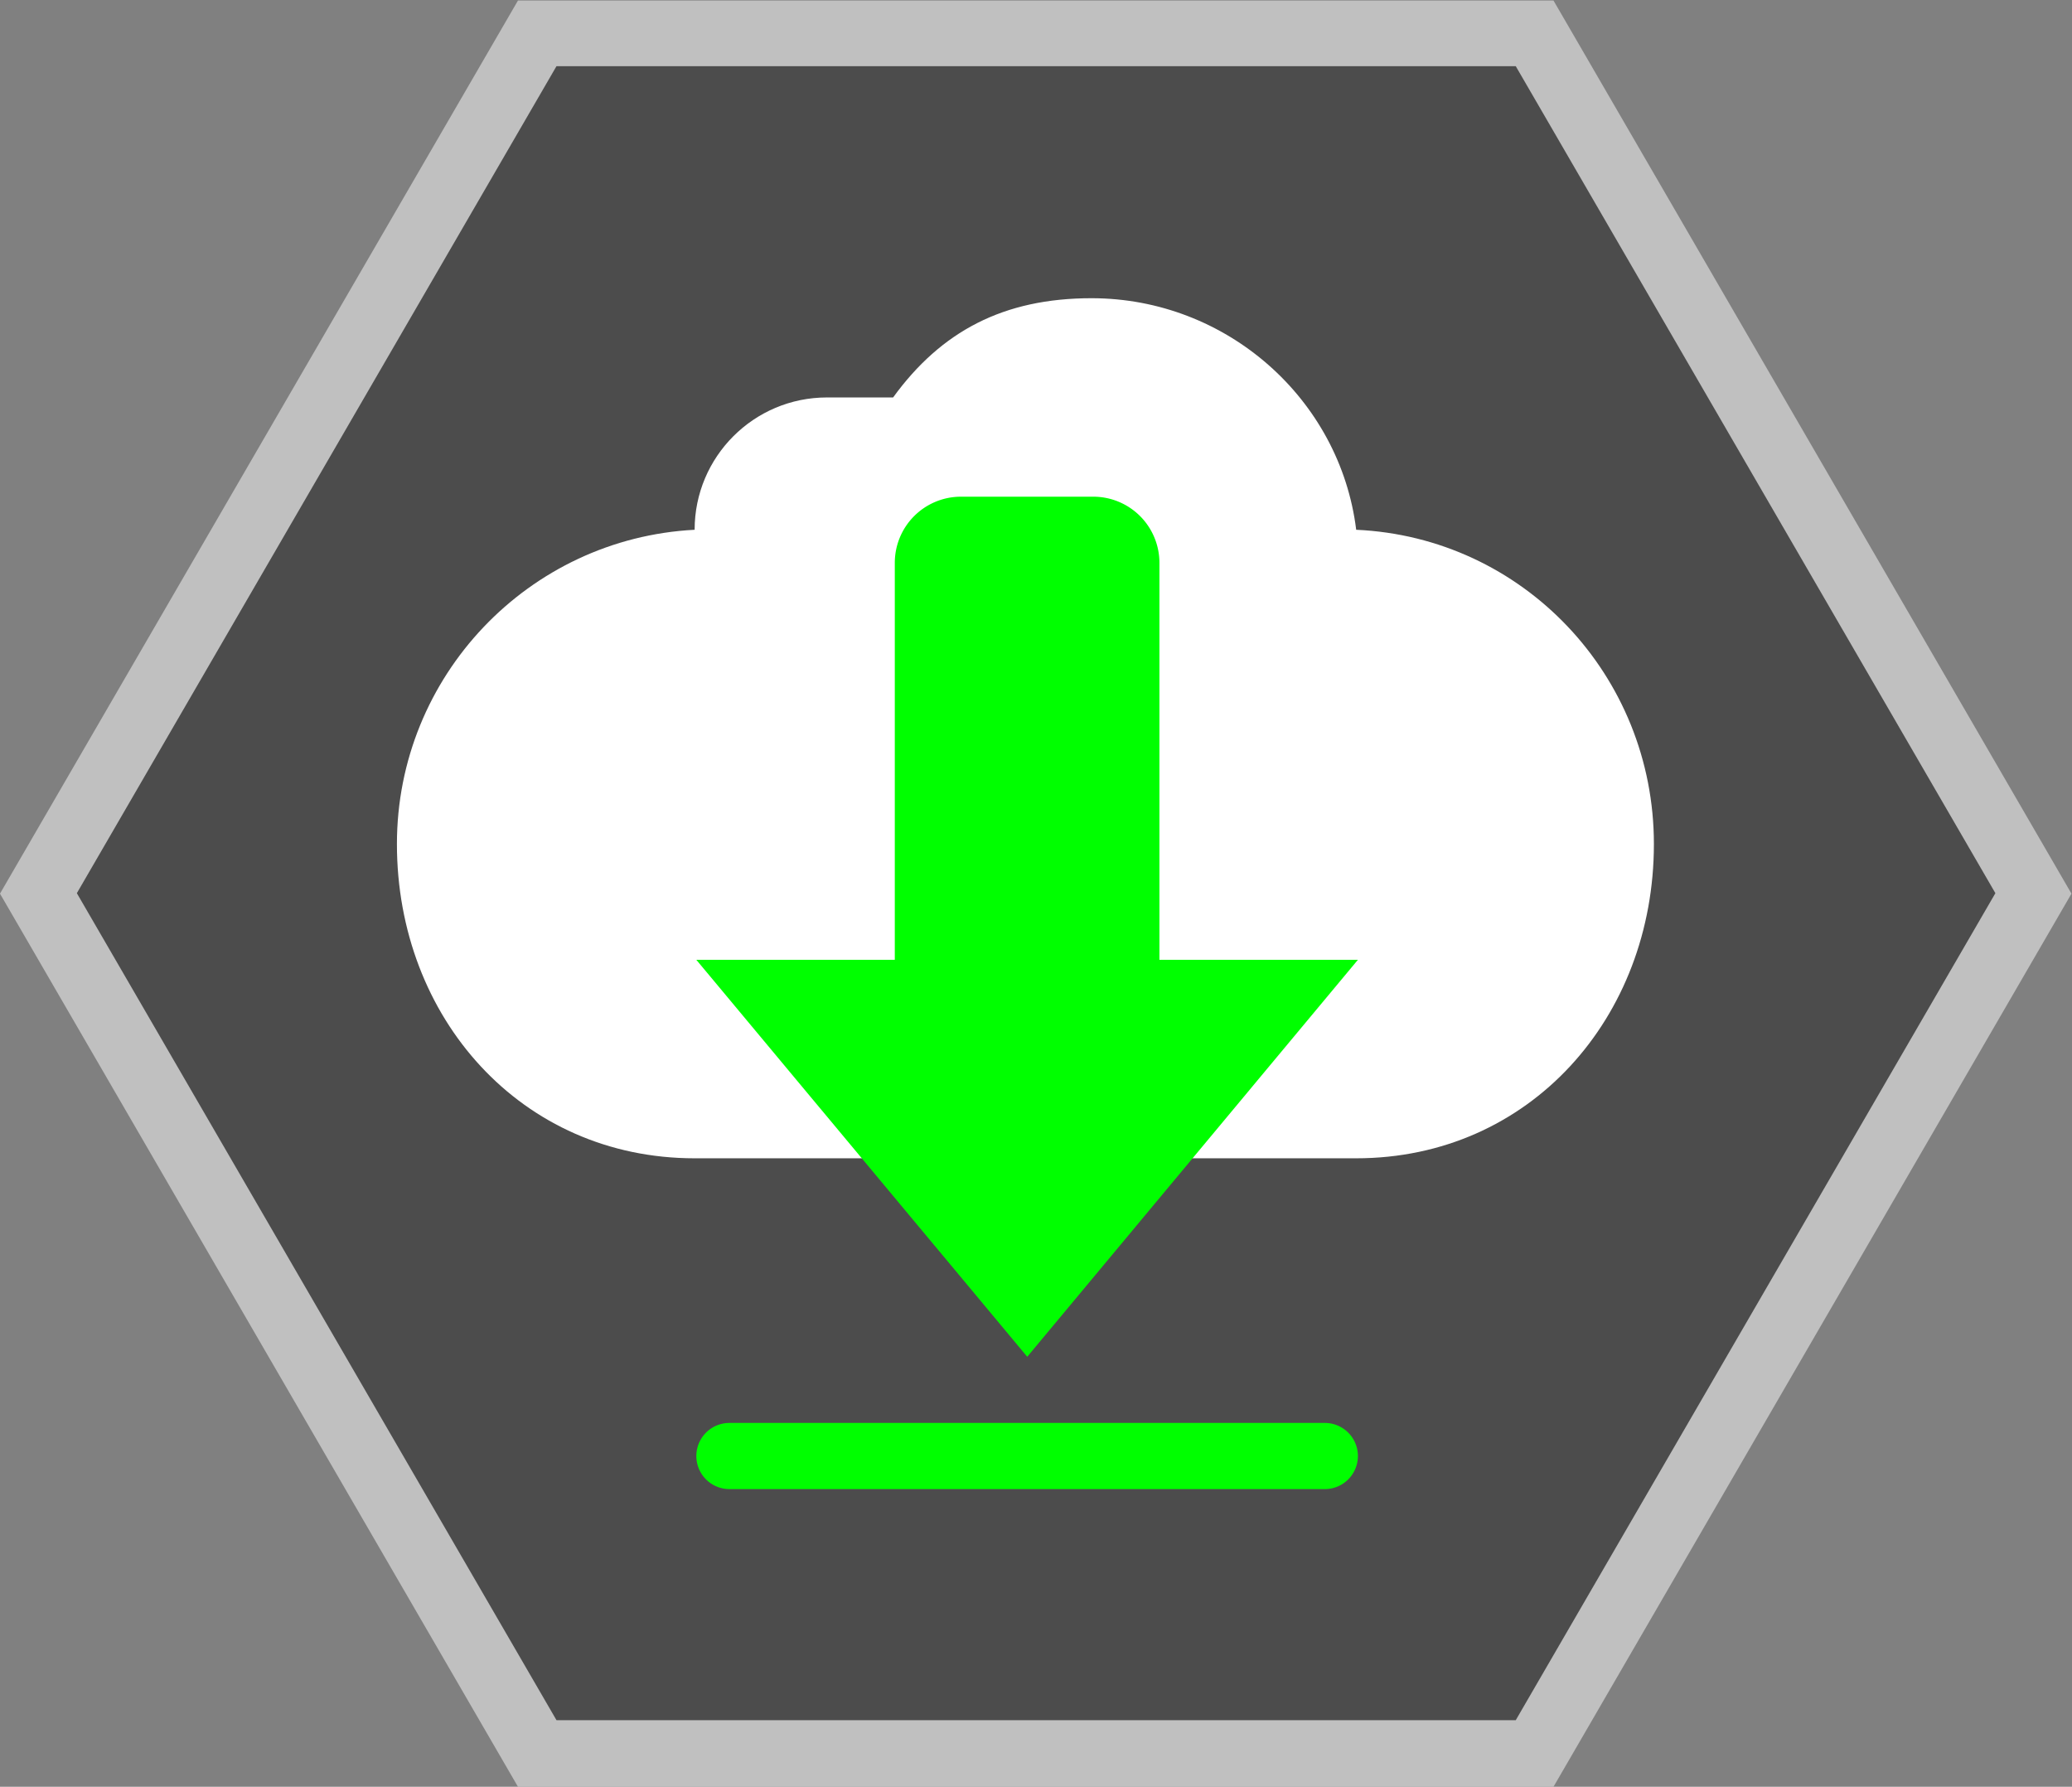<svg xmlns="http://www.w3.org/2000/svg" xml:space="preserve" width="333.994" height="288"><rect width="100%" height="100%" fill="#808080" stroke="none"/><defs><clipPath id="a" clipPathUnits="userSpaceOnUse"><path d="M0 256h256V0H0Z"/></clipPath><clipPath id="b" clipPathUnits="userSpaceOnUse"><path d="M4 236h250.496V20H4Z"/></clipPath><clipPath id="c" clipPathUnits="userSpaceOnUse"><path d="M0 256h256V0H0Z"/></clipPath></defs><g clip-path="url(#a)" transform="matrix(1.333 0 0 -1.333 -5.334 314.667)"><g clip-path="url(#b)" style="opacity:.5"><path d="M0 0h-125.216l-2.312-3.986-58-100-2.328-4.014 2.328-4.014 58-100 2.312-3.986H0l2.313 3.986 58 100L62.64-108l-2.327 4.014-58 100z" style="fill:#fff;fill-opacity:1;fill-rule:nonzero;stroke:none" transform="translate(191.856 236)"/></g></g><path d="M0 0h-116l-58-100 58-100H0l58 100z" style="fill:#4c4c4c;fill-opacity:1;fill-rule:nonzero;stroke:none" transform="matrix(1.333 0 0 -1.333 244.33 10.667)"/><g clip-path="url(#c)" transform="matrix(1.333 0 0 -1.333 -5.334 314.667)"><path d="M0 0c-1.95 15.805-15.667 28-32 28-10.651 0-18.183-3.997-24-12h-8c-8.836 0-16-7.164-16-16 0-.018 0 .018 0 0-20.058-1.039-36-17.683-36-38 0-20.986 15.013-38 36-38H0c20.986 0 36 17.014 36 38C36-17.6 20.175-.914 0 0" style="fill:#fff;fill-opacity:1;fill-rule:nonzero;stroke:none" transform="translate(168 172)"/><path d="m0 0 39.984 48h-24v48a8 8 0 0 1-8 8h-16a8 8 0 0 1-8-8V48h-24z" style="fill:#0f0;fill-opacity:1;fill-rule:nonzero;stroke:none" transform="translate(128.222 72)"/><path d="M0 0h72a4 4 0 0 1 0 8H0a4 4 0 0 1 0-8" style="fill:#0f0;fill-opacity:1;fill-rule:nonzero;stroke:none" transform="translate(92.207 56)"/></g></svg>